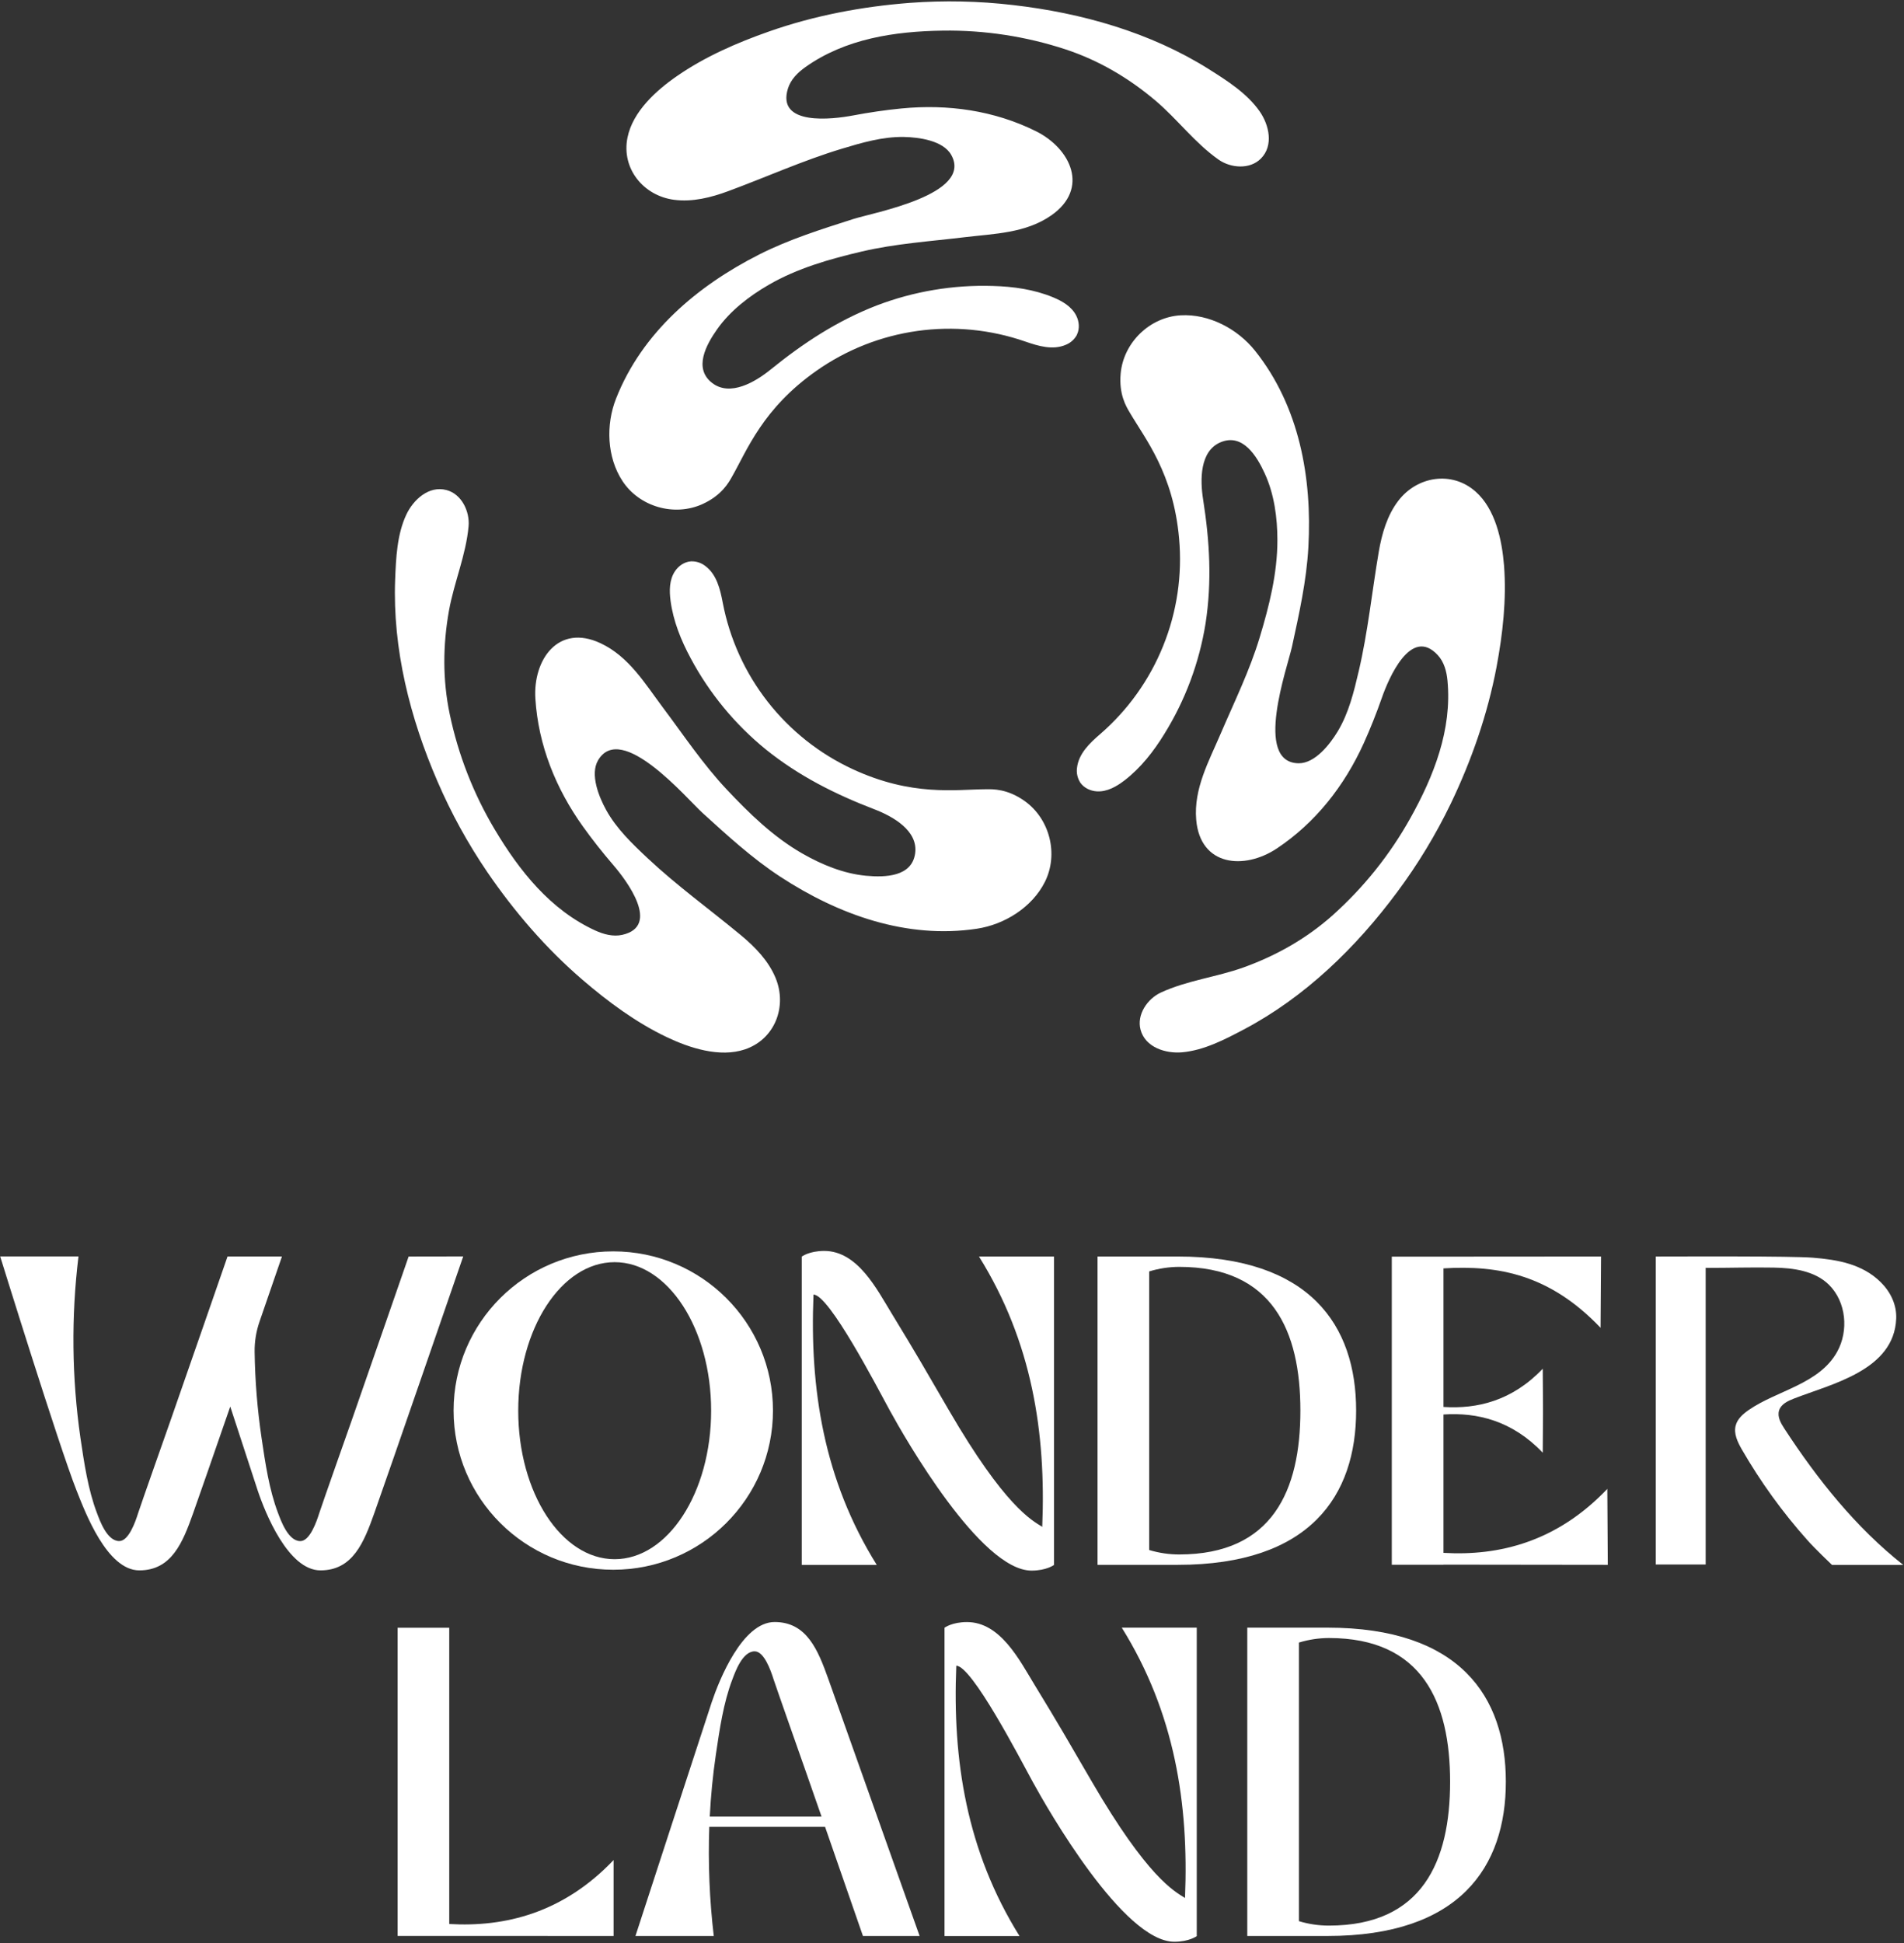 <?xml version="1.0" encoding="UTF-8"?>
<svg width="598px" height="610px" viewBox="0 0 598 610" version="1.1" xmlns="http://www.w3.org/2000/svg" xmlns:xlink="http://www.w3.org/1999/xlink">
    <rect x="0" y="0" width="598" height="610" fill="#333333" stroke="none"/>
    <title>identifier-negative-alt</title>
    <g id="Page-1" stroke="none" stroke-width="1" fill="none" fill-rule="evenodd">
        <g id="identifier-negative-alt" transform="translate(0.057, 0.433)" fill="#FFFFFF" fill-rule="nonzero">
            <path d="M128.286,394.02 C128.286,394.02 114.688,433.217 110.459,445.305 C110.459,445.305 100.9,472.392 100.217,474.572 C99.321,477.432 97.228,483.365 94.267,483.365 C90.411,483.365 88.134,476.817 87.275,474.572 C84.455,467.166 83.257,458.809 82.093,450.981 C80.772,442.043 80.044,433.025 79.915,423.987 C79.871,420.746 80.391,417.523 81.452,414.465 L88.501,394.005 L71.407,394.005 C71.407,394.005 57.802,433.202 53.573,445.291 C53.573,445.291 44.015,472.377 43.331,474.558 C42.443,477.417 40.342,483.351 37.388,483.351 C33.526,483.351 31.249,476.803 30.396,474.558 C27.576,467.152 26.371,458.795 25.208,450.967 C22.493,432.088 22.286,412.926 24.594,393.991 L0,393.991 C0,393.991 18.476,453.605 23.967,467.416 C26.681,474.272 33.54,492.551 43.704,492.551 C53.869,492.551 57.344,483.766 60.622,474.544 C62.293,469.875 67.093,456.035 72.26,441.116 C76.32,453.576 79.859,464.414 80.86,467.416 C83.193,474.415 90.44,492.551 100.597,492.551 C110.755,492.551 114.244,483.766 117.515,474.544 C121.674,462.891 145.429,393.991 145.429,393.991 L128.286,394.02 Z" id="Path"></path>
            <path d="M535.653,397.565 L535.653,490.714 L519.983,490.714 L519.983,394.019 C528.153,394.019 562.563,393.841 569.323,394.391 C577.073,395.02 584.833,396.35 590.643,402.09 C593.693,405.107 595.683,409.153 595.493,413.528 C594.833,429.72 575.303,433.981 563.393,438.606 C561.473,439.357 559.313,440.358 558.703,442.359 C558.103,444.361 559.253,446.32 560.353,448.021 C570.773,463.992 582.813,479.083 597.713,490.842 L575.333,490.842 C575.333,490.842 569.883,485.667 567.573,483.029 C559.763,474.283 552.873,464.743 546.993,454.562 C545.693,452.275 544.413,449.658 545.073,447.106 C545.623,444.962 547.403,443.439 549.183,442.195 C558.023,436.061 571.283,434.124 576.943,423.944 C580.613,417.332 579.823,408.31 574.393,402.912 C569.923,398.473 563.053,397.608 557.083,397.501 C550.173,397.372 543.223,397.594 536.353,397.594 L535.653,397.565 Z" id="Path"></path>
            <path d="M330.974,394.019 L307.416,394.019 C324.094,420.763 328.507,449.358 327.287,478.883 C323.847,476.738 315.473,472.356 298.027,442.381 C290.407,429.277 287.904,424.859 280.009,411.927 C275.294,404.214 269.288,392.268 258.806,392.268 C254.097,392.268 251.757,394.041 251.757,394.041 L251.757,490.835 L275.308,490.835 C258.63,464.092 254.224,435.497 255.444,405.972 C260.314,405.972 275.181,434.567 279.453,442.431 C284.182,451.06 307.938,492.623 323.925,492.623 C324.052,492.623 323.791,492.623 323.925,492.623 C328.634,492.623 330.974,490.85 330.974,490.85 L330.974,394.019 Z" id="Path"></path>
            <path d="M192.559,392.404 C164.863,392.404 142.405,414.78 142.405,442.381 C142.405,469.983 164.863,492.351 192.559,492.351 C220.254,492.351 242.713,469.975 242.713,442.381 C242.713,414.787 220.269,392.404 192.559,392.404 Z M192.982,489.041 C176.261,489.041 162.706,468.167 162.706,442.417 C162.706,416.667 176.261,395.793 192.982,395.793 C209.702,395.793 223.293,416.667 223.293,442.417 C223.293,468.167 209.695,489.041 192.982,489.041 L192.982,489.041 Z" id="Shape"></path>
            <path d="M369.833,394.019 L344.653,394.019 L344.653,490.814 L369.843,490.814 C411.433,490.814 425.873,469.103 425.873,442.388 C425.873,415.673 411.413,394.019 369.833,394.019 Z M370.293,487.554 C367.103,487.554 363.933,487.084 360.873,486.16 L360.873,486.16 L360.873,398.702 C363.933,397.766 367.103,397.284 370.293,397.272 C399.683,397.272 408.363,417.475 408.363,442.402 C408.363,467.33 399.683,487.554 370.293,487.554 L370.293,487.554 Z" id="Shape"></path>
            <path d="M504.913,490.814 L504.763,466.973 C488.923,483.594 470.793,488.083 453.303,487.054 L453.303,443.618 C463.873,442.903 474.893,445.548 484.483,455.613 L484.563,443.51 L484.563,441.366 L484.483,429.249 C474.893,439.314 463.893,441.945 453.303,441.244 L453.303,397.744 C470.733,396.672 486.793,399.781 502.643,416.402 L502.793,394.019 L451.993,394.055 L437.073,394.055 L437.073,490.792 L453.283,490.792 L453.283,490.75 L504.913,490.814 Z" id="Path"></path>
            <path d="M192.659,607.325 L192.659,583.484 C176.826,600.105 158.548,604.594 141.038,603.565 L141.038,510.567 L124.826,510.567 L124.826,607.304 L192.659,607.325 Z" id="Path"></path>
            <path d="M259.075,573.061 C264.488,588.617 270.973,607.325 270.973,607.325 L288.772,607.325 L260.146,526.773 C256.854,517.551 253.344,508.765 243.228,508.765 C233.113,508.765 225.845,526.902 223.491,533.9 C220.791,542.014 199.524,607.325 199.524,607.325 L224.118,607.325 C222.781,595.958 222.309,584.503 222.709,573.061 L259.075,573.061 Z M224.781,550.35 C225.944,542.536 227.128,534.179 229.969,526.759 C230.822,524.514 233.099,517.966 236.962,517.966 C239.915,517.966 242.016,523.914 242.904,526.759 C243.609,528.939 253.146,556.026 253.146,556.026 C254.253,559.178 255.966,564.175 257.968,569.844 L222.864,569.844 C223.188,563.344 223.827,556.846 224.781,550.35 L224.781,550.35 Z" id="Shape"></path>
            <path d="M375.813,510.531 L352.263,510.531 C368.933,537.275 373.343,565.87 372.123,595.394 C368.683,593.25 360.313,588.867 342.873,558.893 C335.246,545.789 332.751,541.371 324.849,528.439 C320.14,520.725 314.148,508.78 303.645,508.78 C298.937,508.78 296.596,510.553 296.596,510.553 L296.596,607.347 L320.147,607.347 C303.469,580.603 299.063,552.008 300.29,522.484 C305.154,522.484 320.027,551.079 324.299,558.943 C329.022,567.571 352.773,609.134 368.763,609.134 C368.893,609.134 368.633,609.134 368.763,609.134 C373.473,609.134 375.813,607.361 375.813,607.361 L375.813,510.531 Z" id="Path"></path>
            <path d="M416.853,510.531 L391.683,510.531 L391.683,607.325 L416.863,607.325 C458.453,607.325 472.893,585.614 472.893,558.899 C472.893,532.185 458.433,510.531 416.853,510.531 Z M417.313,604.065 C414.133,604.065 410.953,603.596 407.903,602.671 L407.903,602.671 L407.903,515.213 C410.953,514.277 414.123,513.796 417.313,513.784 C446.713,513.784 455.383,533.986 455.383,558.914 C455.383,583.842 446.713,604.065 417.313,604.065 L417.313,604.065 Z" id="Shape"></path>
            <path d="M338.203,104.576 C339.083,102.737 338.893,100.493 337.973,98.67 C336.52,95.781 333.559,94.086 330.674,92.892 C324.705,90.425 318.222,89.513 311.78,89.338 C299.334,88.943 286.934,91.025 275.3,95.463 C262.824,100.29 252.183,107.313 241.916,115.626 C237.225,119.415 229.266,124.214 223.563,119.753 C217.733,115.201 221.685,107.871 225.183,102.92 C229.294,97.11 235.247,92.534 241.359,88.992 C250.357,83.771 260.524,80.886 270.592,78.53 C281.166,76.043 292.061,75.347 302.826,74.045 C312.205,72.915 322.058,72.804 330.133,67.177 C342.163,58.784 336.273,46.201 325.286,40.749 C312.154,34.235 297.613,32.209 283.104,33.614 C277.962,34.116 272.849,34.872 267.775,35.831 C261.575,37.001 243.691,39.237 247.428,27.319 C248.3,24.533 250.48,22.352 252.852,20.665 C265.439,11.707 280.951,9.391 296.105,9.184 C309.159,8.999 322.153,10.981 334.558,15.05 C344.993,18.488 354.363,23.996 362.763,31.075 C369.713,36.949 375.183,44.418 382.663,49.675 C386.453,52.341 392.463,52.859 395.953,49.353 C400.033,45.262 398.523,38.752 395.573,34.533 C391.643,28.899 385.403,24.927 379.683,21.322 C361.273,9.726 339.643,3.625 318.159,1.158 C307.401,-0.103 296.548,-0.335 285.746,0.465 C270.7,1.616 255.725,4.445 241.471,9.451 C231.462,12.961 221.43,17.326 212.664,23.379 C206.086,27.904 198.688,34.549 197.028,42.731 C195.039,52.485 202.039,61.037 211.665,62.29 C217.419,63.042 223.245,61.582 228.689,59.564 C240.548,55.187 252.112,49.958 264.233,46.293 C270.6,44.371 277.182,42.433 283.888,42.564 C288.504,42.655 296.176,43.662 298.715,48.215 C305.647,60.654 274.353,66.273 267.962,68.319 C257.926,71.534 247.822,74.686 238.391,79.461 C218.919,89.31 201.565,104.01 193.423,124.712 C190.196,132.905 190.538,143.097 195.449,150.578 C200.773,158.688 211.764,161.84 220.623,157.793 C226.703,155.007 228.844,150.984 229.851,149.209 C234.662,140.761 239.477,127.843 256.318,116.001 C265.742,109.367 276.609,105.071 288.022,103.468 C299.434,101.866 311.065,103.002 321.951,106.784 C325.986,108.181 330.618,109.602 334.765,107.775 C336.231,107.164 337.44,106.065 338.183,104.663 L338.203,104.576 Z" id="Path"></path>
            <path d="M216.905,175.792 C214.872,175.947 213.022,177.232 211.903,178.939 C210.124,181.645 210.14,185.056 210.546,188.152 C211.39,194.543 213.849,200.623 216.913,206.294 C222.795,217.268 230.797,226.966 240.456,234.823 C250.882,243.211 262.295,248.914 274.631,253.653 C280.254,255.81 288.388,260.299 287.365,267.482 C286.339,274.804 278.014,275.043 271.977,274.494 C264.89,273.841 257.953,270.972 251.829,267.45 C242.796,262.257 235.235,254.899 228.151,247.362 C220.71,239.451 214.657,230.366 208.155,221.698 C202.488,214.137 197.466,205.665 188.556,201.491 C175.273,195.267 167.318,206.664 168.09,218.897 C169.013,233.525 174.532,247.151 183.001,258.99 C186.001,263.188 189.217,267.239 192.583,271.155 C196.694,275.93 207.574,290.308 195.369,293.042 C192.523,293.678 189.543,292.883 186.893,291.673 C172.841,285.25 163.084,272.969 155.324,259.957 C148.636,248.744 143.857,236.498 141.181,223.72 C138.936,212.975 139.02,202.092 140.95,191.279 C142.566,182.322 146.298,173.854 147.114,164.757 C147.512,160.14 144.961,154.685 140.194,153.411 C134.623,151.915 129.728,156.479 127.547,161.143 C124.634,167.367 124.312,174.753 124.049,181.514 C123.214,203.254 128.741,225.033 137.349,244.879 C141.637,254.825 146.864,264.339 152.96,273.292 C161.476,285.747 171.416,297.296 182.877,307.141 C190.924,314.053 199.718,320.56 209.329,325.136 C216.535,328.57 225.991,331.654 233.906,328.996 C243.337,325.812 247.249,315.51 243.524,306.544 C241.299,301.184 237.121,296.87 232.656,293.165 C222.918,285.091 212.624,277.681 203.387,269.018 C198.548,264.477 193.57,259.73 190.331,253.86 C188.098,249.817 185.138,242.666 187.812,238.193 C195.118,225.972 215.628,250.263 220.598,254.775 C228.398,261.859 236.19,269.026 245.036,274.808 C263.306,286.746 284.715,294.427 306.717,291.124 C315.428,289.822 324.084,284.43 328.107,276.439 C332.464,267.776 329.699,256.674 321.764,251.031 C316.316,247.155 311.759,247.318 309.718,247.33 C299.996,247.386 286.402,249.678 267.723,241.015 C257.27,236.168 248.12,228.904 241.029,219.823 C233.938,210.742 229.109,200.104 226.942,188.788 C226.146,184.59 225.047,179.87 221.394,177.192 C220.131,176.229 218.573,175.731 216.985,175.784 L216.905,175.792 Z" id="Path"></path>
            <path d="M339.223,245.237 C340.373,246.916 342.413,247.879 344.453,247.995 C347.683,248.178 350.633,246.463 353.113,244.564 C358.223,240.637 362.263,235.467 365.633,229.976 C372.203,219.394 376.593,207.614 378.573,195.319 C380.623,182.103 379.863,169.373 377.803,156.32 C376.863,150.351 376.673,141.083 383.403,138.361 C390.263,135.575 394.633,142.675 397.163,148.182 C400.143,154.649 401.143,162.09 401.143,169.154 C401.143,179.564 398.573,189.795 395.573,199.7 C392.443,210.102 387.613,219.888 383.343,229.852 C379.643,238.535 374.803,247.127 375.643,256.913 C376.893,271.529 390.733,272.723 400.953,265.934 C413.153,257.82 422.183,246.24 428.223,232.976 C430.353,228.276 432.253,223.469 433.963,218.594 C436.053,212.625 443.053,196.035 451.513,205.232 C453.503,207.376 454.293,210.357 454.563,213.254 C456.023,228.635 450.273,243.223 442.873,256.451 C436.513,267.849 428.293,278.112 418.573,286.822 C410.373,294.144 400.913,299.504 390.593,303.237 C382.023,306.317 372.823,307.32 364.533,311.16 C360.333,313.11 356.893,318.065 358.163,322.828 C359.663,328.399 366.053,330.361 371.193,329.915 C378.033,329.322 384.593,325.912 390.573,322.752 C409.823,312.609 425.923,296.93 438.803,279.556 C445.273,270.868 450.893,261.585 455.603,251.831 C462.133,238.225 467.143,223.839 469.963,208.996 C471.923,198.57 473.143,187.702 472.323,177.089 C471.683,169.13 469.633,159.4 463.373,153.877 C455.913,147.287 445.023,149.062 439.123,156.77 C435.593,161.378 433.943,167.152 432.963,172.875 C430.843,185.342 429.573,197.945 426.683,210.281 C425.173,216.74 423.553,223.414 420.093,229.164 C417.703,233.119 412.993,239.256 407.783,239.18 C393.543,238.961 404.323,209.052 405.743,202.494 C407.983,192.199 410.293,181.864 410.873,171.311 C412.073,149.523 408.023,127.139 394.163,109.729 C388.683,102.837 379.683,98.037 370.753,98.551 C361.073,99.108 352.843,107.055 351.923,116.745 C351.293,123.402 353.703,127.266 354.743,129.029 C359.653,137.422 368.423,148.047 370.263,168.557 C371.303,180.037 369.603,191.6 365.283,202.291 C360.973,212.981 354.183,222.492 345.463,230.035 C342.233,232.821 338.703,236.136 338.203,240.641 C337.993,242.216 338.343,243.814 339.183,245.161 C339.203,245.187 339.213,245.213 339.223,245.237 L339.223,245.237 Z" id="Path"></path>
        </g>
    </g>
</svg>
